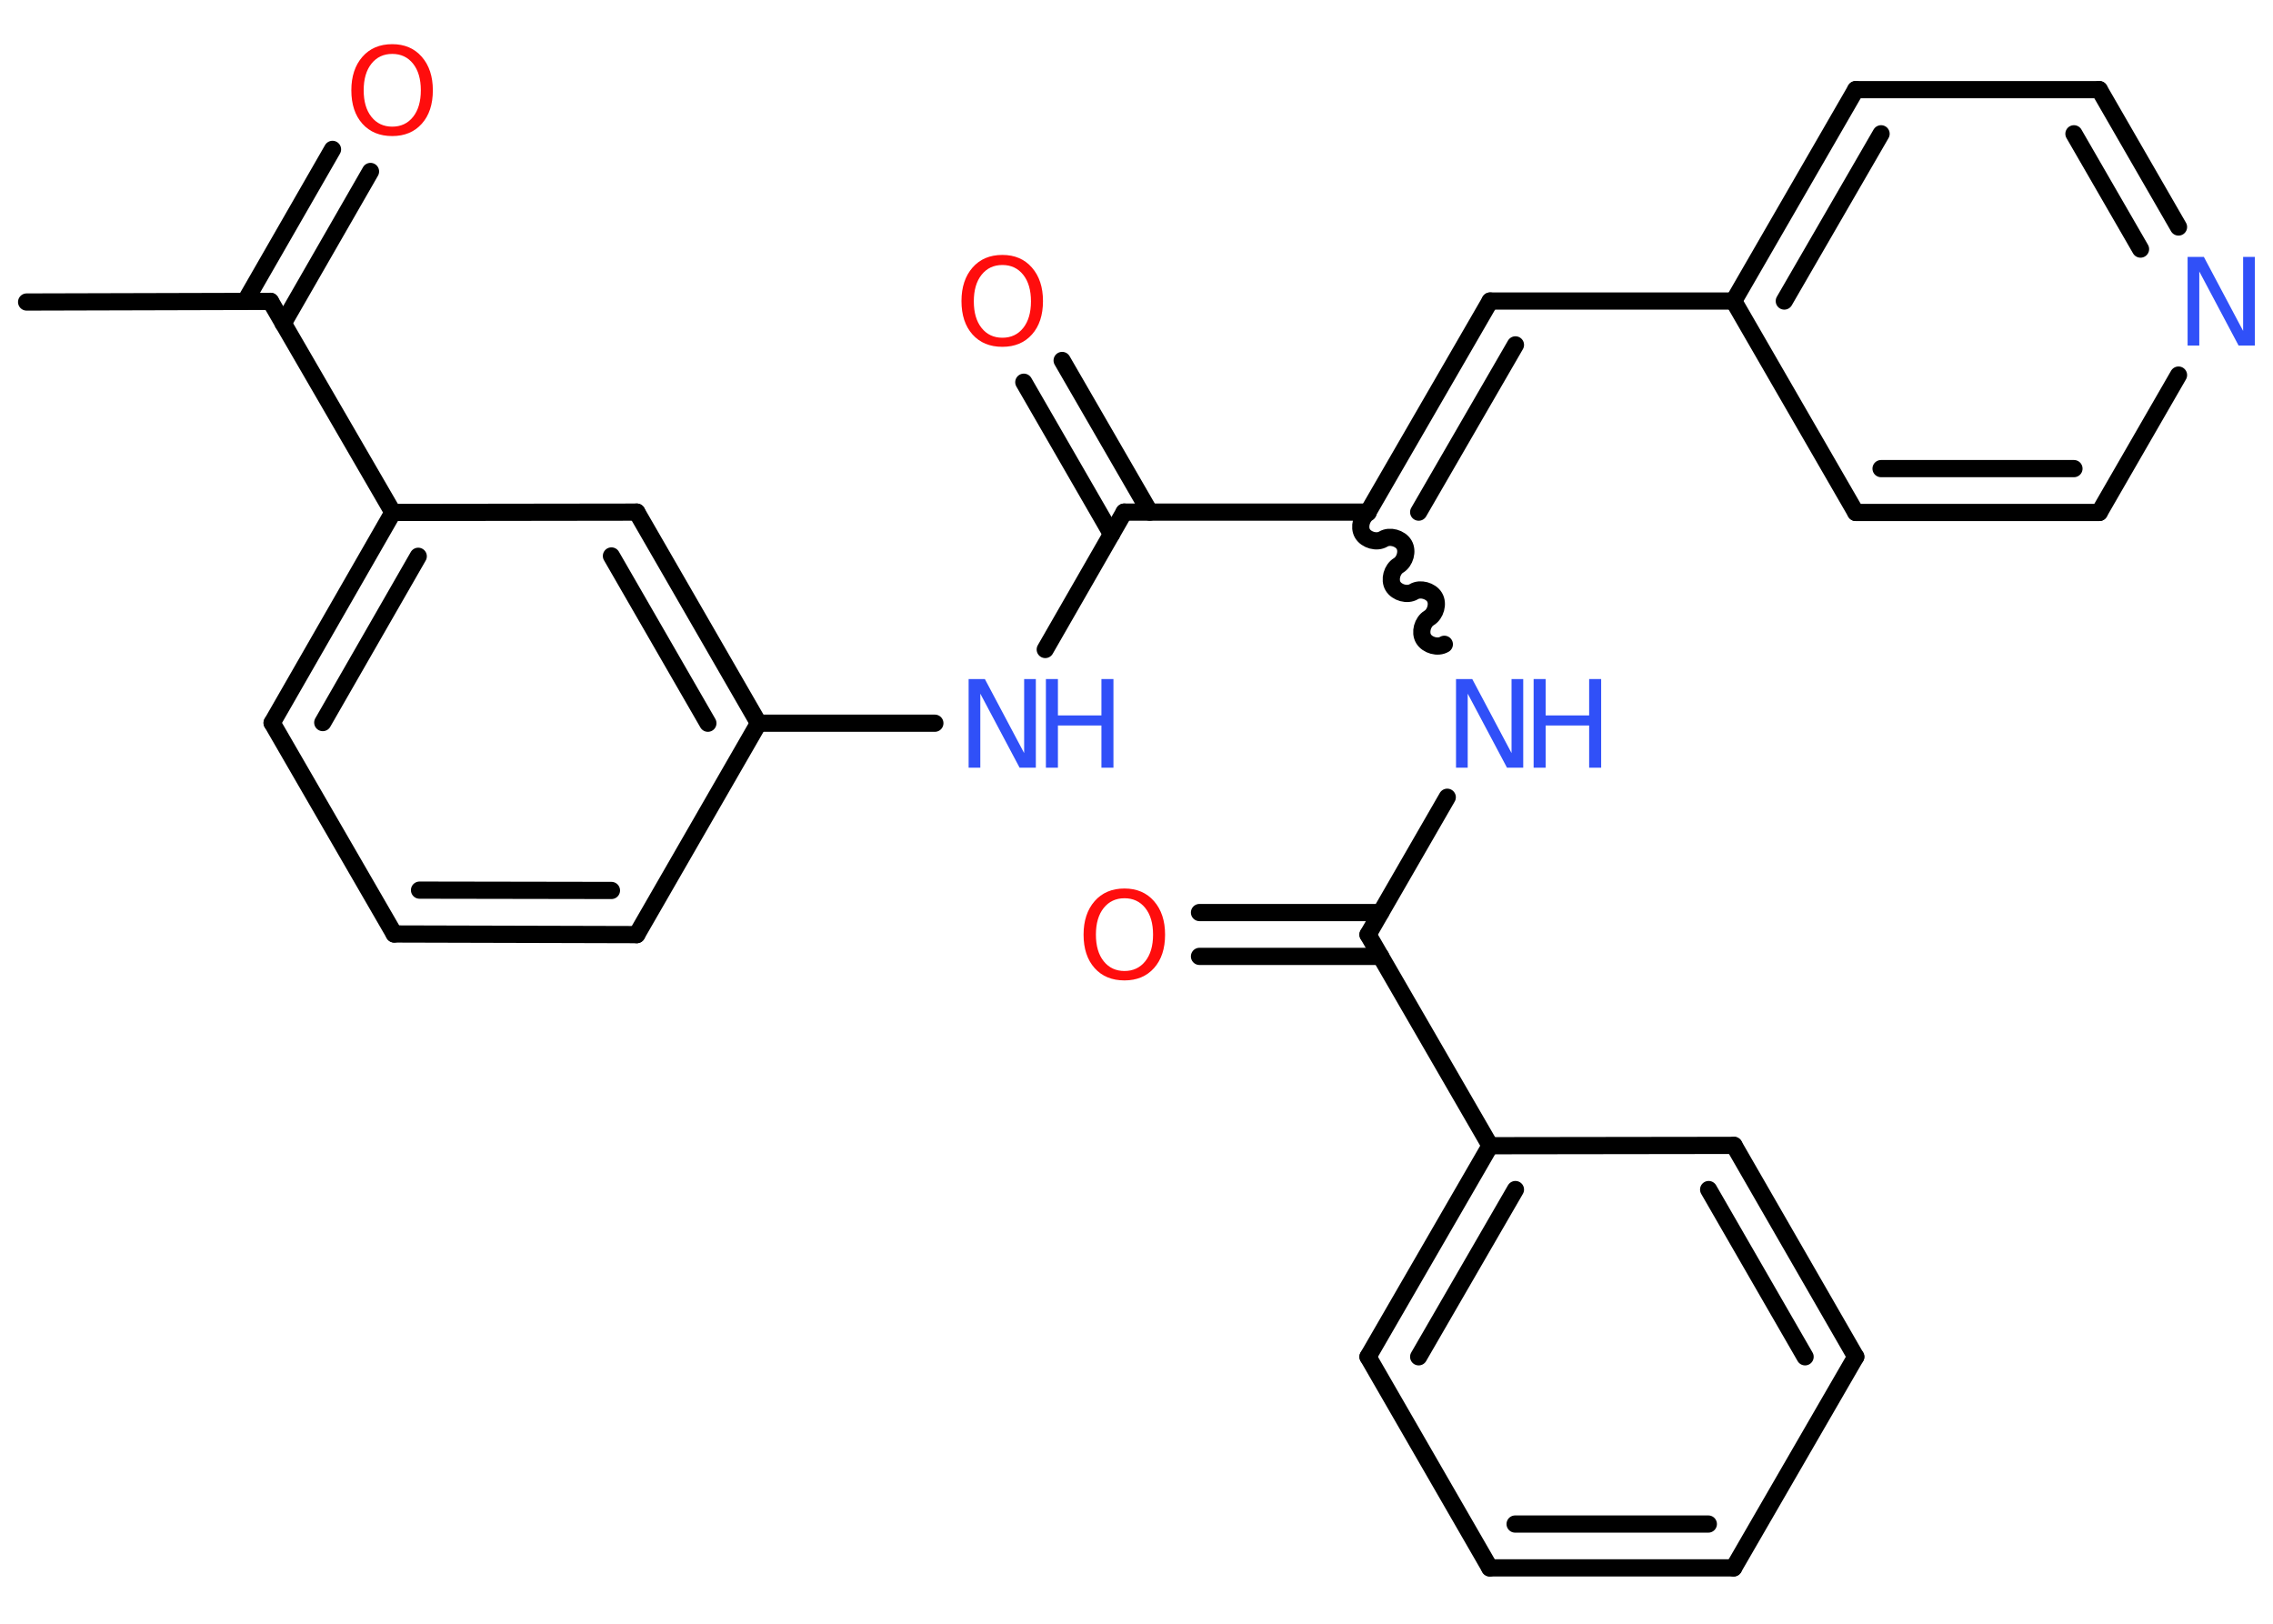 <?xml version='1.0' encoding='UTF-8'?>
<!DOCTYPE svg PUBLIC "-//W3C//DTD SVG 1.1//EN" "http://www.w3.org/Graphics/SVG/1.1/DTD/svg11.dtd">
<svg version='1.2' xmlns='http://www.w3.org/2000/svg' xmlns:xlink='http://www.w3.org/1999/xlink' width='70.0mm' height='50.0mm' viewBox='0 0 70.0 50.0'>
  <desc>Generated by the Chemistry Development Kit (http://github.com/cdk)</desc>
  <g stroke-linecap='round' stroke-linejoin='round' stroke='#000000' stroke-width='.53' fill='#3050F8'>
    <rect x='.0' y='.0' width='70.0' height='50.0' fill='#FFFFFF' stroke='none'/>
    <g id='mol1' class='mol'>
      <line id='mol1bnd1' class='bond' x1='.82' y1='9.3' x2='8.33' y2='9.28'/>
      <g id='mol1bnd2' class='bond'>
        <line x1='7.55' y1='9.28' x2='10.24' y2='4.6'/>
        <line x1='8.72' y1='9.96' x2='11.41' y2='5.28'/>
      </g>
      <line id='mol1bnd3' class='bond' x1='8.33' y1='9.28' x2='12.1' y2='15.78'/>
      <g id='mol1bnd4' class='bond'>
        <line x1='12.1' y1='15.78' x2='8.38' y2='22.26'/>
        <line x1='12.88' y1='17.13' x2='9.94' y2='22.25'/>
      </g>
      <line id='mol1bnd5' class='bond' x1='8.38' y1='22.26' x2='12.14' y2='28.76'/>
      <g id='mol1bnd6' class='bond'>
        <line x1='12.14' y1='28.76' x2='19.61' y2='28.78'/>
        <line x1='12.92' y1='27.41' x2='18.83' y2='27.42'/>
      </g>
      <line id='mol1bnd7' class='bond' x1='19.61' y1='28.78' x2='23.36' y2='22.27'/>
      <line id='mol1bnd8' class='bond' x1='23.36' y1='22.27' x2='28.79' y2='22.27'/>
      <line id='mol1bnd9' class='bond' x1='32.19' y1='20.0' x2='34.62' y2='15.77'/>
      <g id='mol1bnd10' class='bond'>
        <line x1='34.23' y1='16.45' x2='31.53' y2='11.77'/>
        <line x1='35.41' y1='15.77' x2='32.71' y2='11.1'/>
      </g>
      <line id='mol1bnd11' class='bond' x1='34.62' y1='15.77' x2='42.13' y2='15.77'/>
      <g id='mol1bnd12' class='bond'>
        <line x1='45.89' y1='9.27' x2='42.13' y2='15.77'/>
        <line x1='46.67' y1='10.62' x2='43.69' y2='15.77'/>
      </g>
      <line id='mol1bnd13' class='bond' x1='45.89' y1='9.27' x2='53.39' y2='9.27'/>
      <g id='mol1bnd14' class='bond'>
        <line x1='57.15' y1='2.76' x2='53.39' y2='9.27'/>
        <line x1='57.93' y1='4.12' x2='54.95' y2='9.27'/>
      </g>
      <line id='mol1bnd15' class='bond' x1='57.15' y1='2.76' x2='64.65' y2='2.76'/>
      <g id='mol1bnd16' class='bond'>
        <line x1='67.09' y1='6.99' x2='64.65' y2='2.76'/>
        <line x1='65.92' y1='7.67' x2='63.87' y2='4.12'/>
      </g>
      <line id='mol1bnd17' class='bond' x1='67.09' y1='11.55' x2='64.65' y2='15.78'/>
      <g id='mol1bnd18' class='bond'>
        <line x1='57.15' y1='15.78' x2='64.65' y2='15.78'/>
        <line x1='57.93' y1='14.43' x2='63.87' y2='14.43'/>
      </g>
      <line id='mol1bnd19' class='bond' x1='53.39' y1='9.27' x2='57.15' y2='15.78'/>
      <path id='mol1bnd20' class='bond' d='M44.48 19.84c-.2 .12 -.52 .03 -.64 -.17c-.12 -.2 -.03 -.52 .17 -.64c.2 -.12 .29 -.44 .17 -.64c-.12 -.2 -.44 -.29 -.64 -.17c-.2 .12 -.52 .03 -.64 -.17c-.12 -.2 -.03 -.52 .17 -.64c.2 -.12 .29 -.44 .17 -.64c-.12 -.2 -.44 -.29 -.64 -.17c-.2 .12 -.52 .03 -.64 -.17c-.12 -.2 -.03 -.52 .17 -.64' fill='none' stroke='#000000' stroke-width='.53'/>
      <line id='mol1bnd21' class='bond' x1='44.57' y1='24.55' x2='42.13' y2='28.78'/>
      <g id='mol1bnd22' class='bond'>
        <line x1='42.52' y1='29.45' x2='36.94' y2='29.45'/>
        <line x1='42.52' y1='28.1' x2='36.94' y2='28.1'/>
      </g>
      <line id='mol1bnd23' class='bond' x1='42.13' y1='28.78' x2='45.89' y2='35.28'/>
      <g id='mol1bnd24' class='bond'>
        <line x1='45.89' y1='35.28' x2='42.13' y2='41.78'/>
        <line x1='46.67' y1='36.63' x2='43.69' y2='41.78'/>
      </g>
      <line id='mol1bnd25' class='bond' x1='42.13' y1='41.78' x2='45.88' y2='48.28'/>
      <g id='mol1bnd26' class='bond'>
        <line x1='45.88' y1='48.28' x2='53.39' y2='48.28'/>
        <line x1='46.66' y1='46.93' x2='52.61' y2='46.93'/>
      </g>
      <line id='mol1bnd27' class='bond' x1='53.39' y1='48.28' x2='57.15' y2='41.78'/>
      <g id='mol1bnd28' class='bond'>
        <line x1='57.15' y1='41.78' x2='53.4' y2='35.27'/>
        <line x1='55.59' y1='41.78' x2='52.62' y2='36.63'/>
      </g>
      <line id='mol1bnd29' class='bond' x1='45.89' y1='35.28' x2='53.4' y2='35.27'/>
      <g id='mol1bnd30' class='bond'>
        <line x1='23.36' y1='22.27' x2='19.61' y2='15.77'/>
        <line x1='21.8' y1='22.27' x2='18.83' y2='17.12'/>
      </g>
      <line id='mol1bnd31' class='bond' x1='12.1' y1='15.78' x2='19.61' y2='15.77'/>
      <path id='mol1atm3' class='atom' d='M12.08 1.66q-.4 .0 -.64 .3q-.24 .3 -.24 .82q.0 .52 .24 .82q.24 .3 .64 .3q.4 .0 .64 -.3q.24 -.3 .24 -.82q.0 -.52 -.24 -.82q-.24 -.3 -.64 -.3zM12.08 1.36q.57 .0 .91 .39q.34 .39 .34 1.03q.0 .65 -.34 1.03q-.34 .38 -.91 .38q-.58 .0 -.92 -.38q-.34 -.38 -.34 -1.03q.0 -.64 .34 -1.03q.34 -.39 .92 -.39z' stroke='none' fill='#FF0D0D'/>
      <g id='mol1atm9' class='atom'>
        <path d='M29.84 20.91h.49l1.21 2.28v-2.28h.36v2.73h-.5l-1.21 -2.28v2.28h-.36v-2.73z' stroke='none'/>
        <path d='M32.21 20.91h.37v1.12h1.34v-1.12h.37v2.73h-.37v-1.3h-1.34v1.3h-.37v-2.73z' stroke='none'/>
      </g>
      <path id='mol1atm11' class='atom' d='M30.87 8.16q-.4 .0 -.64 .3q-.24 .3 -.24 .82q.0 .52 .24 .82q.24 .3 .64 .3q.4 .0 .64 -.3q.24 -.3 .24 -.82q.0 -.52 -.24 -.82q-.24 -.3 -.64 -.3zM30.87 7.85q.57 .0 .91 .39q.34 .39 .34 1.03q.0 .65 -.34 1.03q-.34 .38 -.91 .38q-.58 .0 -.92 -.38q-.34 -.38 -.34 -1.03q.0 -.64 .34 -1.03q.34 -.39 .92 -.39z' stroke='none' fill='#FF0D0D'/>
      <path id='mol1atm17' class='atom' d='M67.38 7.91h.49l1.21 2.28v-2.28h.36v2.73h-.5l-1.21 -2.28v2.28h-.36v-2.73z' stroke='none'/>
      <g id='mol1atm20' class='atom'>
        <path d='M44.85 20.91h.49l1.21 2.28v-2.28h.36v2.73h-.5l-1.21 -2.28v2.28h-.36v-2.73z' stroke='none'/>
        <path d='M47.23 20.91h.37v1.12h1.34v-1.12h.37v2.73h-.37v-1.3h-1.34v1.3h-.37v-2.73z' stroke='none'/>
      </g>
      <path id='mol1atm22' class='atom' d='M34.63 27.66q-.4 .0 -.64 .3q-.24 .3 -.24 .82q.0 .52 .24 .82q.24 .3 .64 .3q.4 .0 .64 -.3q.24 -.3 .24 -.82q.0 -.52 -.24 -.82q-.24 -.3 -.64 -.3zM34.63 27.36q.57 .0 .91 .39q.34 .39 .34 1.03q.0 .65 -.34 1.03q-.34 .38 -.91 .38q-.58 .0 -.92 -.38q-.34 -.38 -.34 -1.03q.0 -.64 .34 -1.03q.34 -.39 .92 -.39z' stroke='none' fill='#FF0D0D'/>
    </g>
  </g>
</svg>
